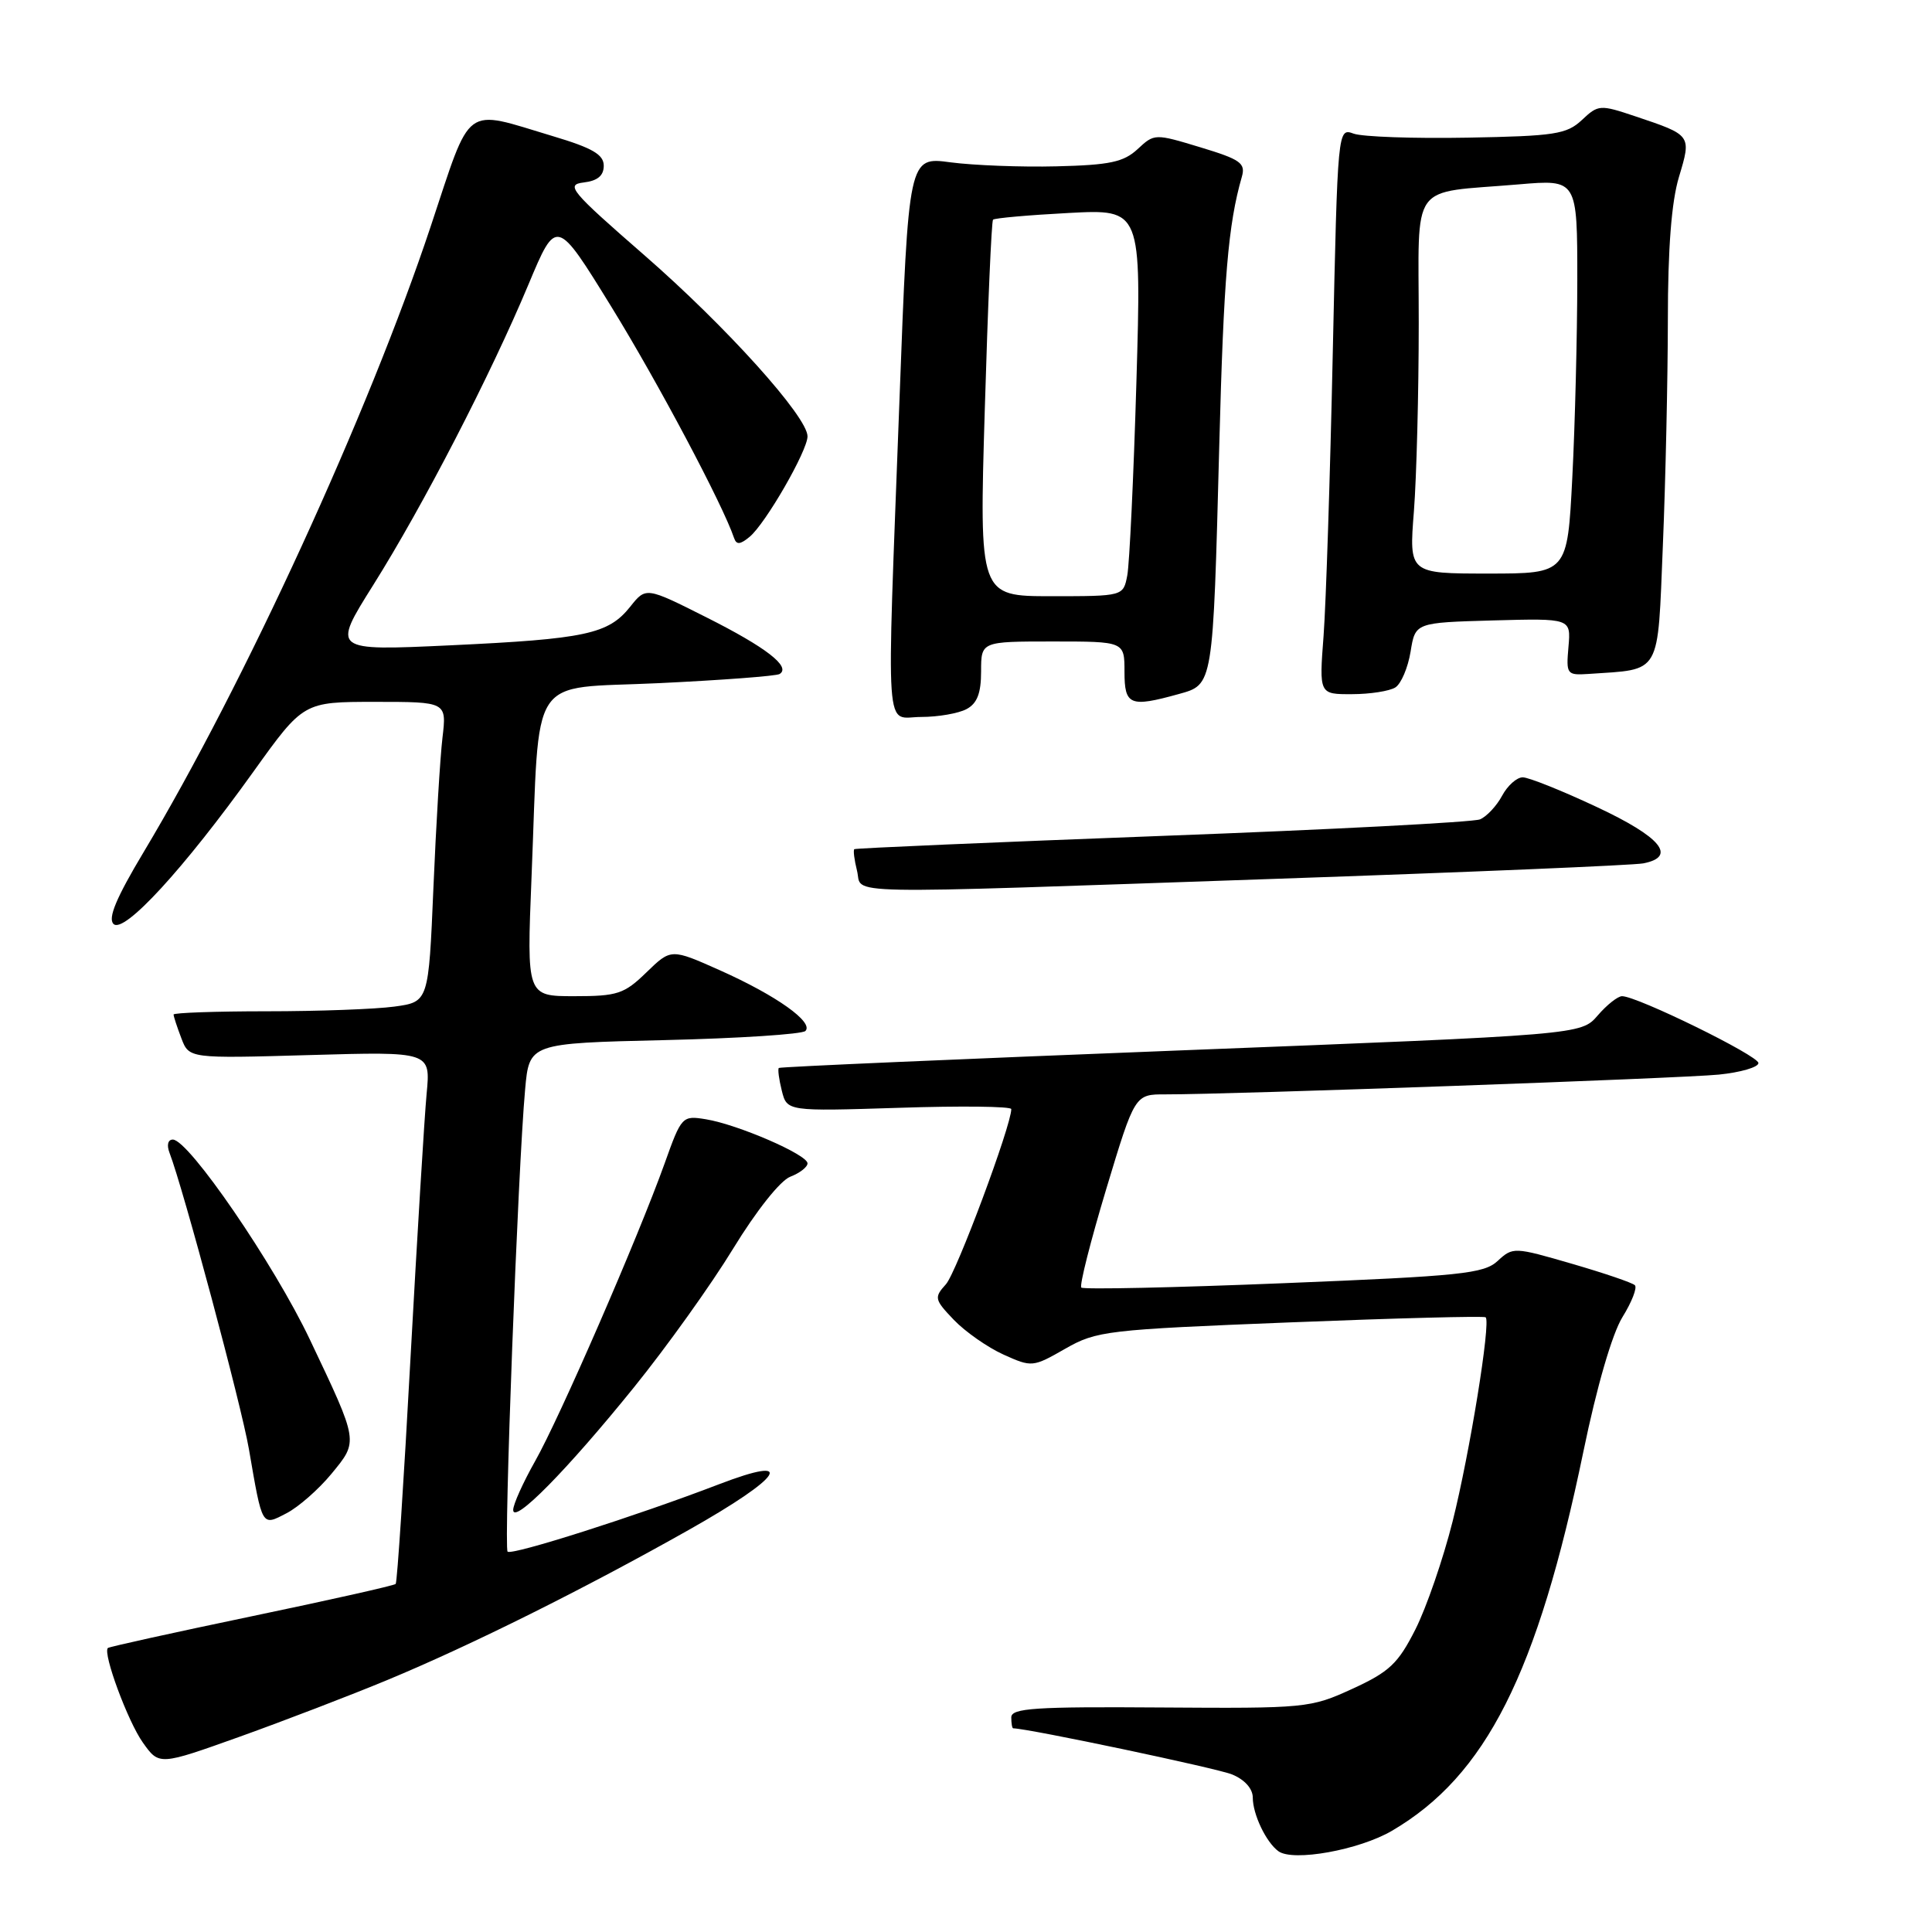 <?xml version="1.0" encoding="UTF-8" standalone="no"?>
<!DOCTYPE svg PUBLIC "-//W3C//DTD SVG 1.1//EN" "http://www.w3.org/Graphics/SVG/1.1/DTD/svg11.dtd" >
<svg xmlns="http://www.w3.org/2000/svg" xmlns:xlink="http://www.w3.org/1999/xlink" version="1.1" viewBox="0 0 256 256">
 <g >
 <path fill="currentColor"
d=" M 184.44 242.59 C 196.90 235.29 203.71 221.79 209.81 192.33 C 211.59 183.70 213.62 176.74 214.98 174.53 C 216.22 172.53 216.96 170.63 216.63 170.30 C 216.31 169.97 212.54 168.69 208.27 167.45 C 200.64 165.23 200.46 165.22 198.45 167.08 C 196.62 168.77 193.62 169.08 170.09 170.03 C 155.61 170.62 143.55 170.88 143.28 170.61 C 143.01 170.35 144.50 164.47 146.58 157.56 C 150.37 145.00 150.37 145.00 154.43 145.01 C 163.04 145.03 222.76 142.89 227.75 142.39 C 230.64 142.10 233.00 141.41 233.00 140.86 C 233.00 139.88 216.93 132.00 214.93 132.00 C 214.37 132.00 212.91 133.15 211.70 134.56 C 209.50 137.11 209.50 137.11 156.50 139.18 C 127.35 140.32 103.37 141.36 103.20 141.51 C 103.04 141.65 103.21 143.00 103.59 144.51 C 104.28 147.26 104.28 147.26 119.14 146.79 C 127.31 146.52 134.00 146.60 134.00 146.96 C 134.00 149.15 126.73 168.64 125.34 170.17 C 123.75 171.93 123.81 172.19 126.40 174.90 C 127.91 176.47 130.87 178.54 132.97 179.49 C 136.72 181.18 136.86 181.17 141.14 178.72 C 145.31 176.34 146.61 176.19 171.00 175.22 C 185.03 174.66 196.66 174.36 196.86 174.55 C 197.56 175.21 194.74 192.59 192.48 201.59 C 191.22 206.59 189.00 213.04 187.54 215.92 C 185.25 220.44 184.10 221.53 179.19 223.78 C 173.63 226.33 173.06 226.38 153.75 226.25 C 137.13 226.13 134.00 226.34 134.00 227.56 C 134.00 228.35 134.11 229.00 134.25 229.01 C 136.35 229.05 161.25 234.30 163.25 235.12 C 164.92 235.80 166.00 237.01 166.00 238.19 C 166.00 240.41 167.77 244.12 169.40 245.30 C 171.35 246.71 180.08 245.14 184.44 242.59 Z  M 51.30 222.62 C 62.41 218.01 77.42 210.53 91.25 202.73 C 103.70 195.71 105.72 192.66 95.25 196.68 C 84.34 200.87 67.80 206.14 67.26 205.60 C 66.73 205.07 68.63 154.75 69.58 144.37 C 70.13 138.24 70.13 138.24 88.03 137.82 C 97.88 137.59 106.29 137.04 106.72 136.61 C 107.86 135.46 102.89 131.92 95.44 128.59 C 88.92 125.68 88.92 125.68 85.66 128.84 C 82.71 131.71 81.82 132.00 76.10 132.00 C 69.79 132.00 69.79 132.00 70.43 116.25 C 71.56 88.65 69.77 91.36 87.33 90.52 C 95.67 90.12 102.86 89.58 103.30 89.31 C 104.85 88.36 101.52 85.78 93.60 81.80 C 85.59 77.77 85.59 77.77 83.50 80.40 C 80.61 84.02 77.61 84.67 59.64 85.51 C 43.98 86.24 43.98 86.24 49.45 77.53 C 56.06 67.01 65.00 49.70 70.03 37.68 C 73.73 28.84 73.73 28.84 81.02 40.67 C 87.18 50.67 95.78 66.88 97.26 71.27 C 97.58 72.21 98.06 72.18 99.33 71.13 C 101.43 69.40 107.00 59.73 107.00 57.82 C 107.00 55.22 96.20 43.24 85.35 33.79 C 75.59 25.29 74.91 24.47 77.34 24.18 C 79.18 23.96 80.00 23.28 80.00 21.96 C 80.00 20.48 78.51 19.61 73.25 18.04 C 61.28 14.45 62.56 13.51 57.07 30.00 C 48.85 54.71 32.35 90.67 19.02 112.93 C 15.42 118.94 14.27 121.67 15.04 122.43 C 16.41 123.78 24.34 115.15 33.58 102.25 C 40.21 93.00 40.21 93.00 49.70 93.00 C 59.19 93.00 59.19 93.00 58.63 97.75 C 58.32 100.36 57.78 109.31 57.43 117.63 C 56.79 132.76 56.79 132.76 52.25 133.38 C 49.76 133.72 42.16 134.00 35.36 134.00 C 28.56 134.00 23.00 134.20 23.00 134.43 C 23.00 134.67 23.46 136.08 24.03 137.57 C 25.05 140.26 25.05 140.26 41.06 139.80 C 57.06 139.34 57.06 139.34 56.53 144.92 C 56.24 147.99 55.28 163.78 54.39 180.00 C 53.51 196.22 52.63 209.67 52.43 209.88 C 52.24 210.09 43.64 212.02 33.33 214.17 C 23.03 216.32 14.46 218.21 14.29 218.37 C 13.60 219.07 16.94 228.11 18.93 230.90 C 21.09 233.94 21.09 233.94 31.80 230.11 C 37.68 228.00 46.46 224.63 51.30 222.62 Z  M 43.91 195.30 C 47.51 190.92 47.56 191.19 41.06 177.50 C 36.32 167.51 25.00 151.00 22.90 151.00 C 22.25 151.00 22.07 151.73 22.46 152.75 C 24.26 157.40 32.00 186.27 32.98 192.00 C 34.78 202.44 34.66 202.23 37.97 200.51 C 39.54 199.70 42.21 197.36 43.91 195.30 Z  M 84.01 183.82 C 88.32 178.49 94.23 170.23 97.14 165.46 C 100.22 160.42 103.40 156.42 104.72 155.92 C 105.97 155.44 107.00 154.64 107.00 154.15 C 107.00 153.00 97.76 149.00 93.54 148.31 C 90.40 147.80 90.30 147.90 88.07 154.15 C 84.56 163.95 74.14 187.91 70.90 193.62 C 69.31 196.44 68.00 199.34 68.00 200.07 C 68.00 202.05 75.14 194.80 84.01 183.82 Z  M 169.00 116.45 C 194.57 115.57 216.51 114.65 217.75 114.40 C 222.24 113.52 220.10 110.92 211.60 106.94 C 206.98 104.77 202.56 103.00 201.77 103.00 C 200.98 103.00 199.75 104.10 199.03 105.45 C 198.31 106.79 196.99 108.20 196.11 108.57 C 195.22 108.94 176.28 109.93 154.00 110.76 C 131.72 111.60 113.37 112.39 113.20 112.52 C 113.04 112.66 113.20 113.94 113.56 115.38 C 114.37 118.59 109.47 118.50 169.00 116.45 Z  M 128.07 93.96 C 129.48 93.21 130.00 91.86 130.00 88.96 C 130.00 85.00 130.00 85.00 139.50 85.00 C 149.00 85.00 149.00 85.00 149.00 89.00 C 149.00 93.46 149.72 93.76 156.17 91.97 C 160.78 90.69 160.72 91.04 161.56 59.00 C 162.14 36.86 162.73 29.76 164.55 23.43 C 165.07 21.62 164.38 21.13 159.06 19.52 C 153.02 17.69 152.96 17.69 150.74 19.76 C 148.88 21.48 147.05 21.87 140.00 22.04 C 135.32 22.16 129.00 21.91 125.95 21.51 C 120.39 20.76 120.39 20.76 119.18 53.13 C 117.46 99.07 117.18 95.00 122.07 95.00 C 124.30 95.00 127.00 94.53 128.07 93.96 Z  M 184.89 91.09 C 185.66 90.60 186.56 88.47 186.91 86.35 C 187.53 82.50 187.53 82.50 197.85 82.21 C 208.16 81.93 208.16 81.93 207.83 85.71 C 207.51 89.36 207.61 89.49 210.50 89.30 C 220.23 88.63 219.62 89.69 220.34 72.23 C 220.70 63.58 220.99 50.16 221.00 42.41 C 221.00 32.92 221.48 26.73 222.47 23.45 C 224.14 17.89 224.16 17.92 216.68 15.41 C 212.00 13.84 211.78 13.86 209.61 15.90 C 207.59 17.79 206.03 18.03 194.43 18.24 C 187.32 18.37 180.54 18.13 179.37 17.71 C 177.25 16.94 177.25 16.94 176.60 46.72 C 176.25 63.10 175.70 79.99 175.38 84.25 C 174.79 92.00 174.79 92.00 179.15 91.98 C 181.54 91.98 184.13 91.57 184.89 91.09 Z  M 130.49 54.25 C 130.89 40.64 131.38 29.33 131.58 29.11 C 131.78 28.90 136.29 28.50 141.60 28.22 C 151.25 27.71 151.25 27.71 150.58 50.61 C 150.21 63.20 149.66 74.74 149.37 76.25 C 148.84 79.00 148.84 79.00 139.30 79.00 C 129.75 79.00 129.75 79.00 130.49 54.25 Z  M 187.35 67.75 C 187.70 63.21 187.99 52.00 187.99 42.83 C 188.00 23.70 186.57 25.68 201.25 24.43 C 209.00 23.77 209.00 23.77 209.00 37.13 C 208.99 44.48 208.70 56.24 208.34 63.25 C 207.69 76.00 207.69 76.00 197.20 76.00 C 186.70 76.00 186.70 76.00 187.35 67.75 Z "/>
</g>
</svg>